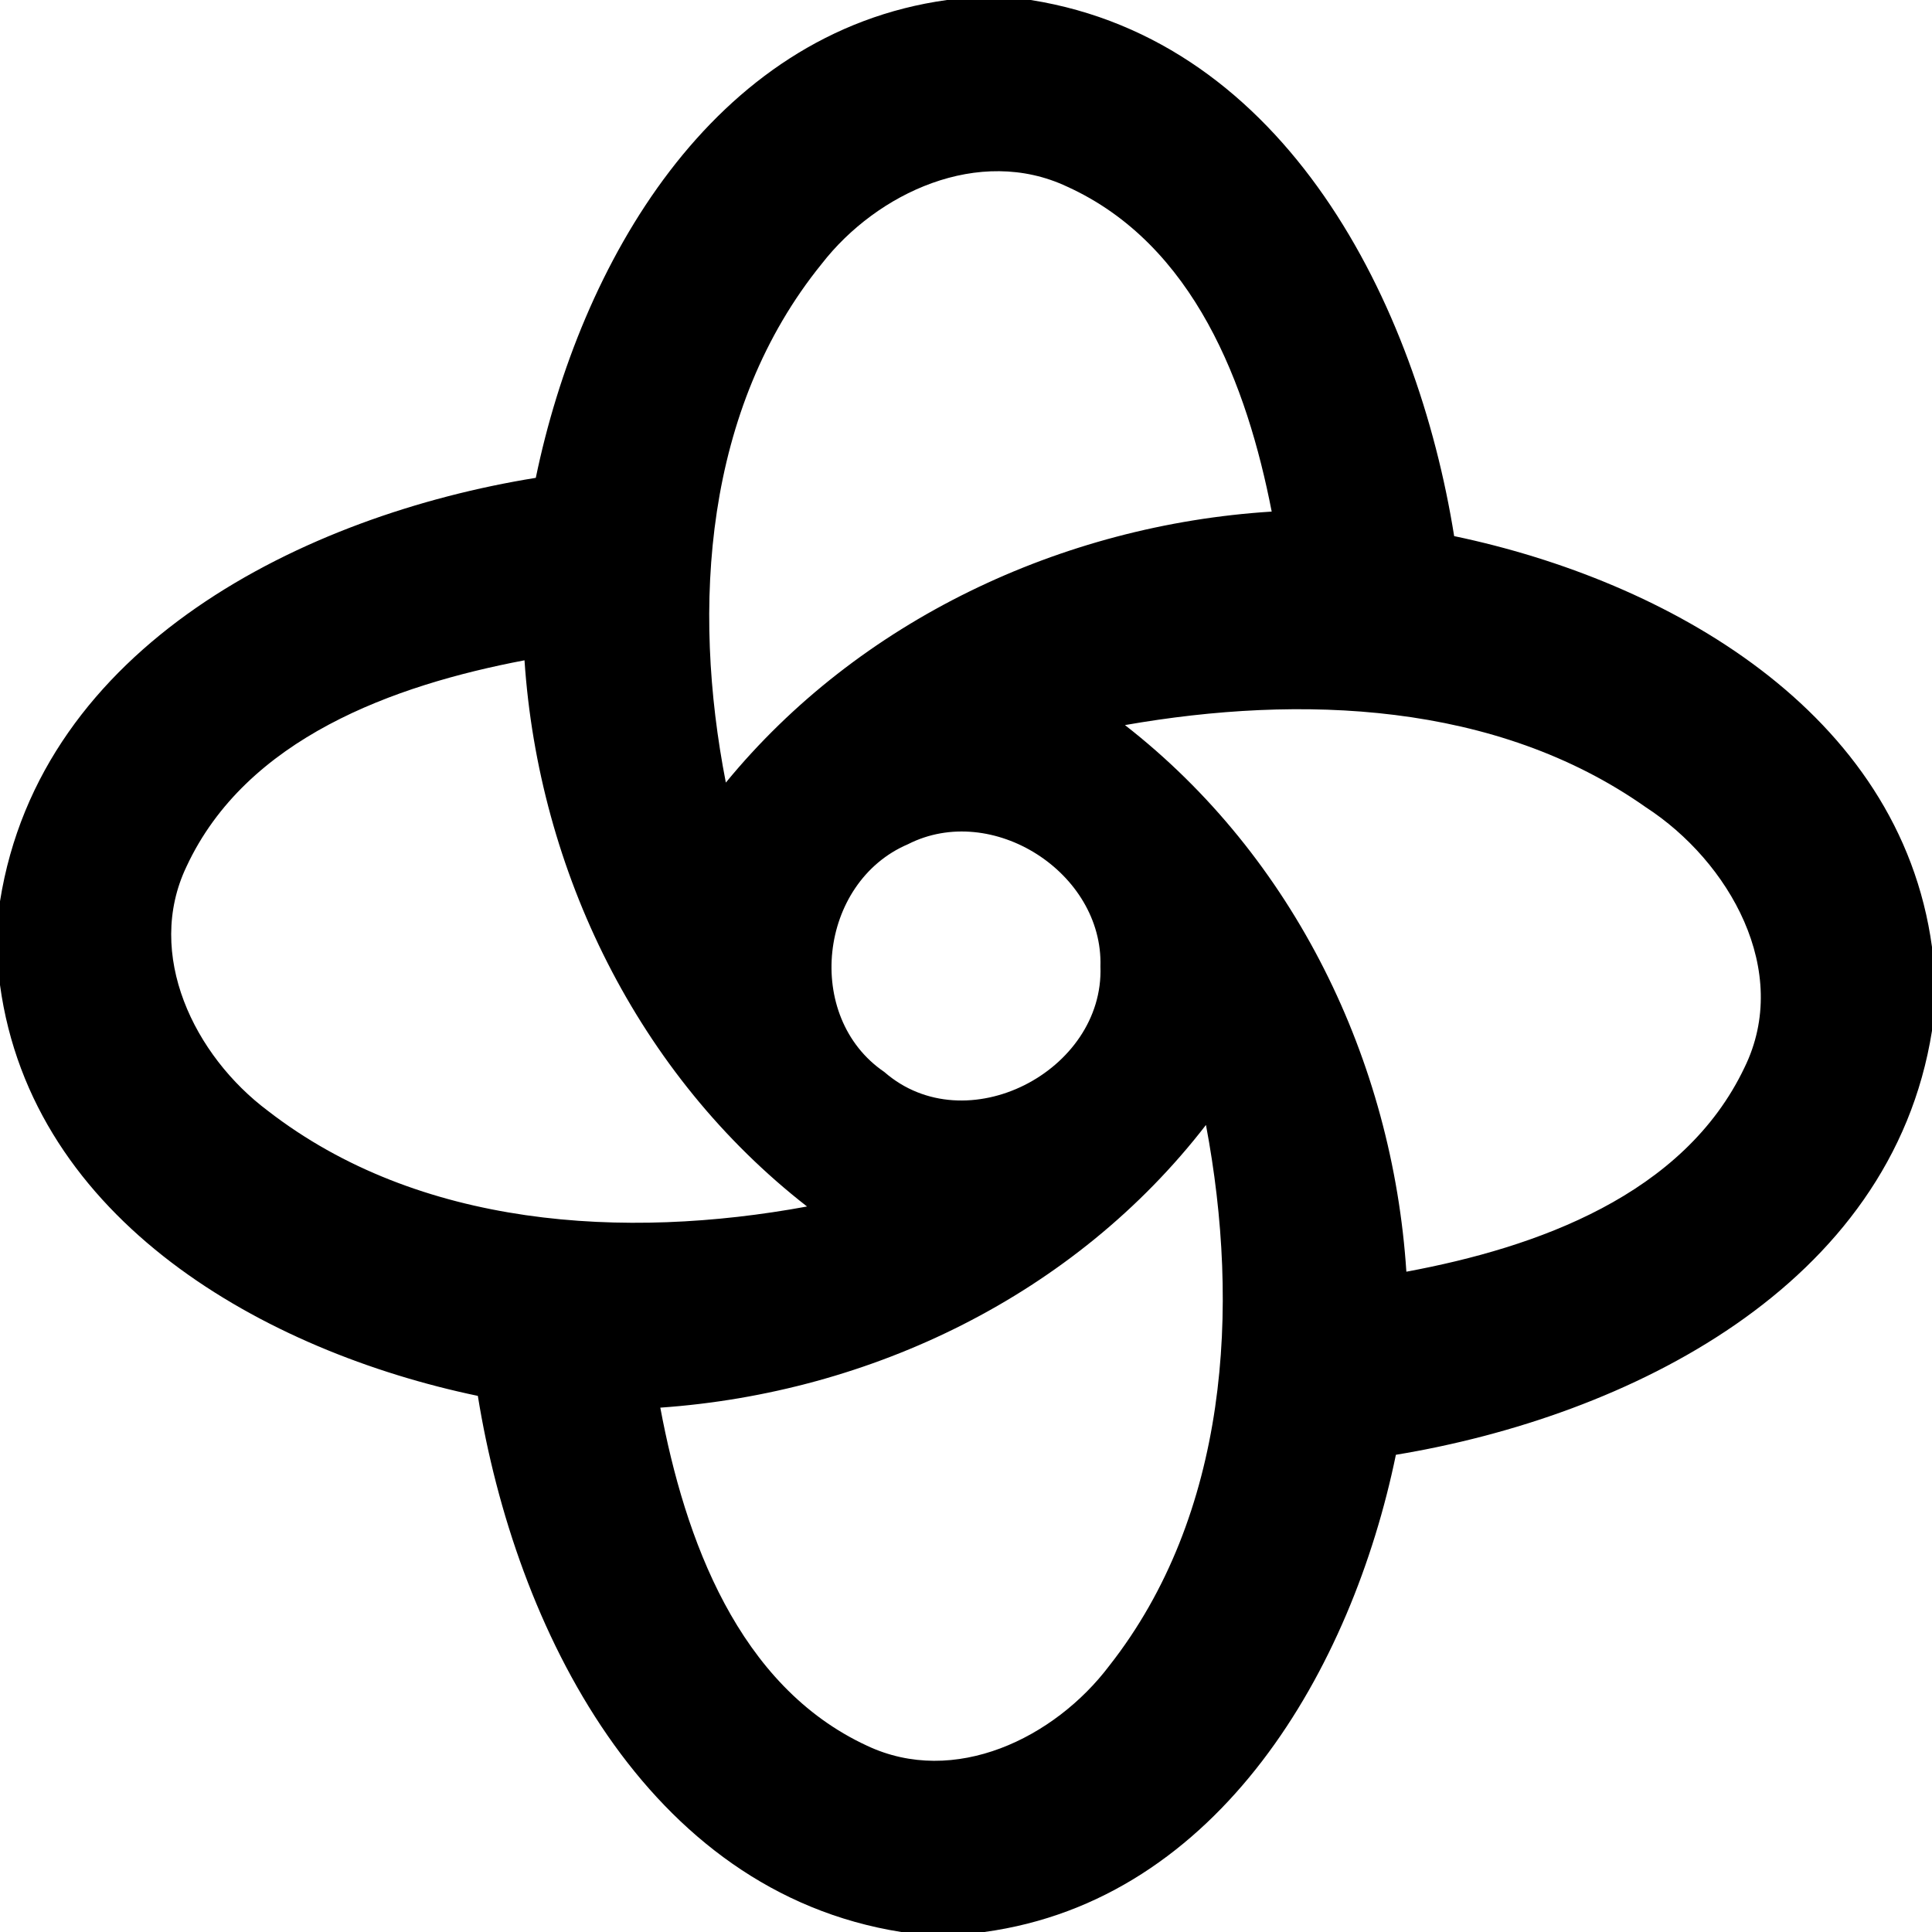 <?xml version="1.0" encoding="UTF-8"?>
<svg width="79px" height="79px" viewBox="0 0 79 79" version="1.1" xmlns="http://www.w3.org/2000/svg" xmlns:xlink="http://www.w3.org/1999/xlink">
    <!-- Generator: Sketch 52.6 (67491) - http://www.bohemiancoding.com/sketch -->
    <title>Shape</title>
    <desc>Created with Sketch.</desc>
    <g id="Page-1" stroke="none" stroke-width="1" fill="none" fill-rule="evenodd">
        <g id="supernova" fill="#000000" fill-rule="nonzero">
            <path d="M38.723,0 L42.147,0 C52.588,1.659 57.947,12.443 59.461,21.922 C68.151,23.739 77.683,29.072 79,38.723 L79,42.147 C77.341,52.627 66.544,57.92 57.078,59.487 C55.287,68.19 49.889,77.683 40.251,79 L36.853,79 C26.386,77.341 21.067,66.544 19.539,57.078 C10.836,55.261 1.317,49.928 0,40.277 L0,36.853 C1.659,26.399 12.443,21.067 21.909,19.539 C23.713,10.823 29.098,1.33 38.723,2.33886984e-15 Z M33.607,10.78 C28.794,16.708 28.278,24.819 29.68,32 C35.101,25.387 43.392,21.461 52,20.919 C50.995,15.765 48.84,9.992 43.63,7.629 C40.033,5.937 35.855,7.887 33.607,10.78 Z M7.627,35.432 C5.91,39.026 7.949,43.176 10.955,45.423 C17.127,50.207 25.54,50.709 33,49.334 C26.077,43.942 22.024,35.617 21.447,27 C16.094,28.018 10.069,30.185 7.627,35.432 Z M46,29.649 C52.925,35.045 56.944,43.377 57.507,52 C62.851,51.008 68.852,48.866 71.331,43.655 C73.273,39.701 70.701,35.217 67.299,33.009 C61.164,28.684 53.18,28.393 46,29.649 Z M37.13,34.519 C33.47,36.08 32.857,41.583 36.158,43.832 C39.486,46.742 45.156,43.805 44.997,39.519 C45.116,35.683 40.564,32.773 37.13,34.519 Z M27,57.559 C28.005,62.93 30.187,68.945 35.451,71.382 C39.022,73.07 43.122,71.074 45.358,68.114 C50.212,61.939 50.727,53.487 49.312,46 C43.942,52.952 35.623,56.957 27,57.559 Z" id="Shape"></path>
        </g>
    </g>
</svg>